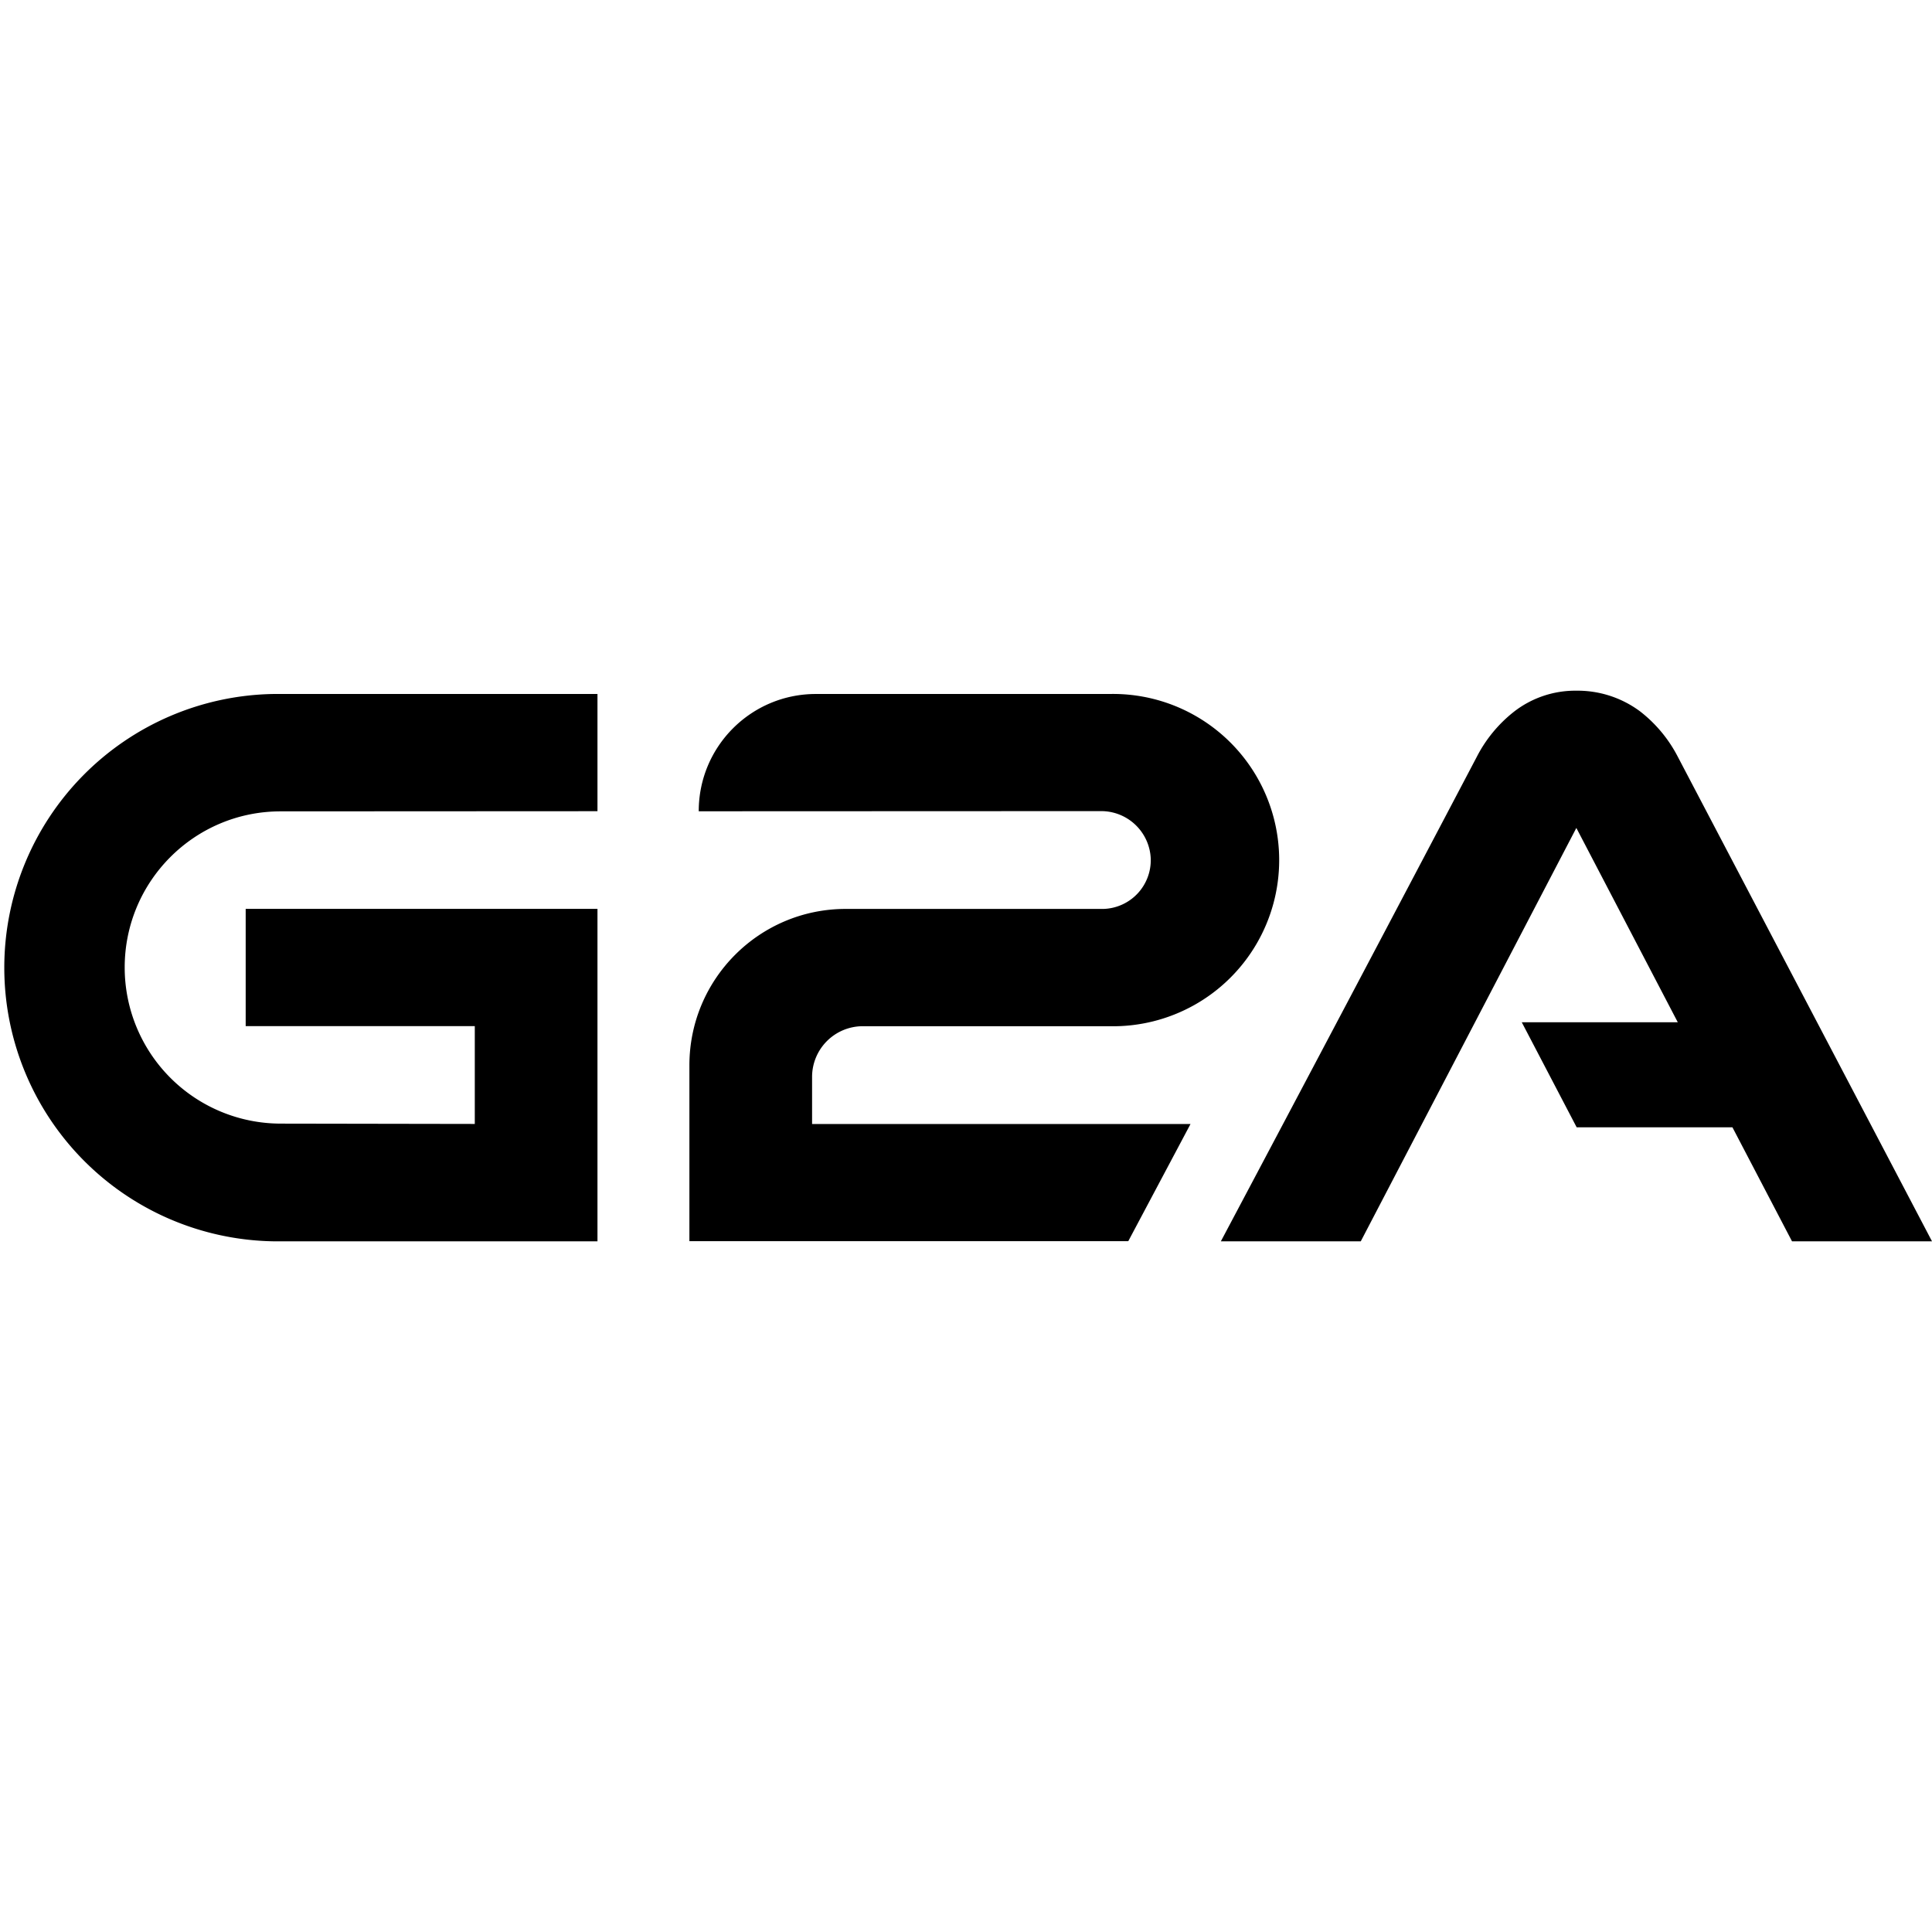 <svg xmlns="http://www.w3.org/2000/svg" viewBox="0 0 24 24"><path d="M19.582 8.58a1.24 1.24 0 0 0-.771.258 1.7 1.7 0 0 0-.467.566 1798 1798 0 0 1-3.178 6.016h1.738l2.678-5.135 1.26 2.414h-1.938l.682 1.305h1.935l.74 1.416H24l-3.156-6.016a1.7 1.7 0 0 0-.469-.566 1.3 1.3 0 0 0-.793-.258zm-16.187.041a3.4 3.4 0 0 0 0 6.799h4.027v-4.13h-4.37v1.457h2.846v1.215l-2.412-.004a1.94 1.94 0 0 1-1.937-1.94c0-1.07.866-1.939 1.937-1.939l3.936-.002V8.621zm6.74 0c-.804 0-1.455.651-1.455 1.455v.002l4.996-.002a.616.616 0 0 1 .619.592.606.606 0 0 1-.588.623h-3.201c-1.073 0-1.942.87-1.942 1.943v2.184h5.452l.773-1.455h-4.701v-.584a.63.63 0 0 1 .629-.631h3.064a2.064 2.064 0 1 0 0-4.127z"/></svg>